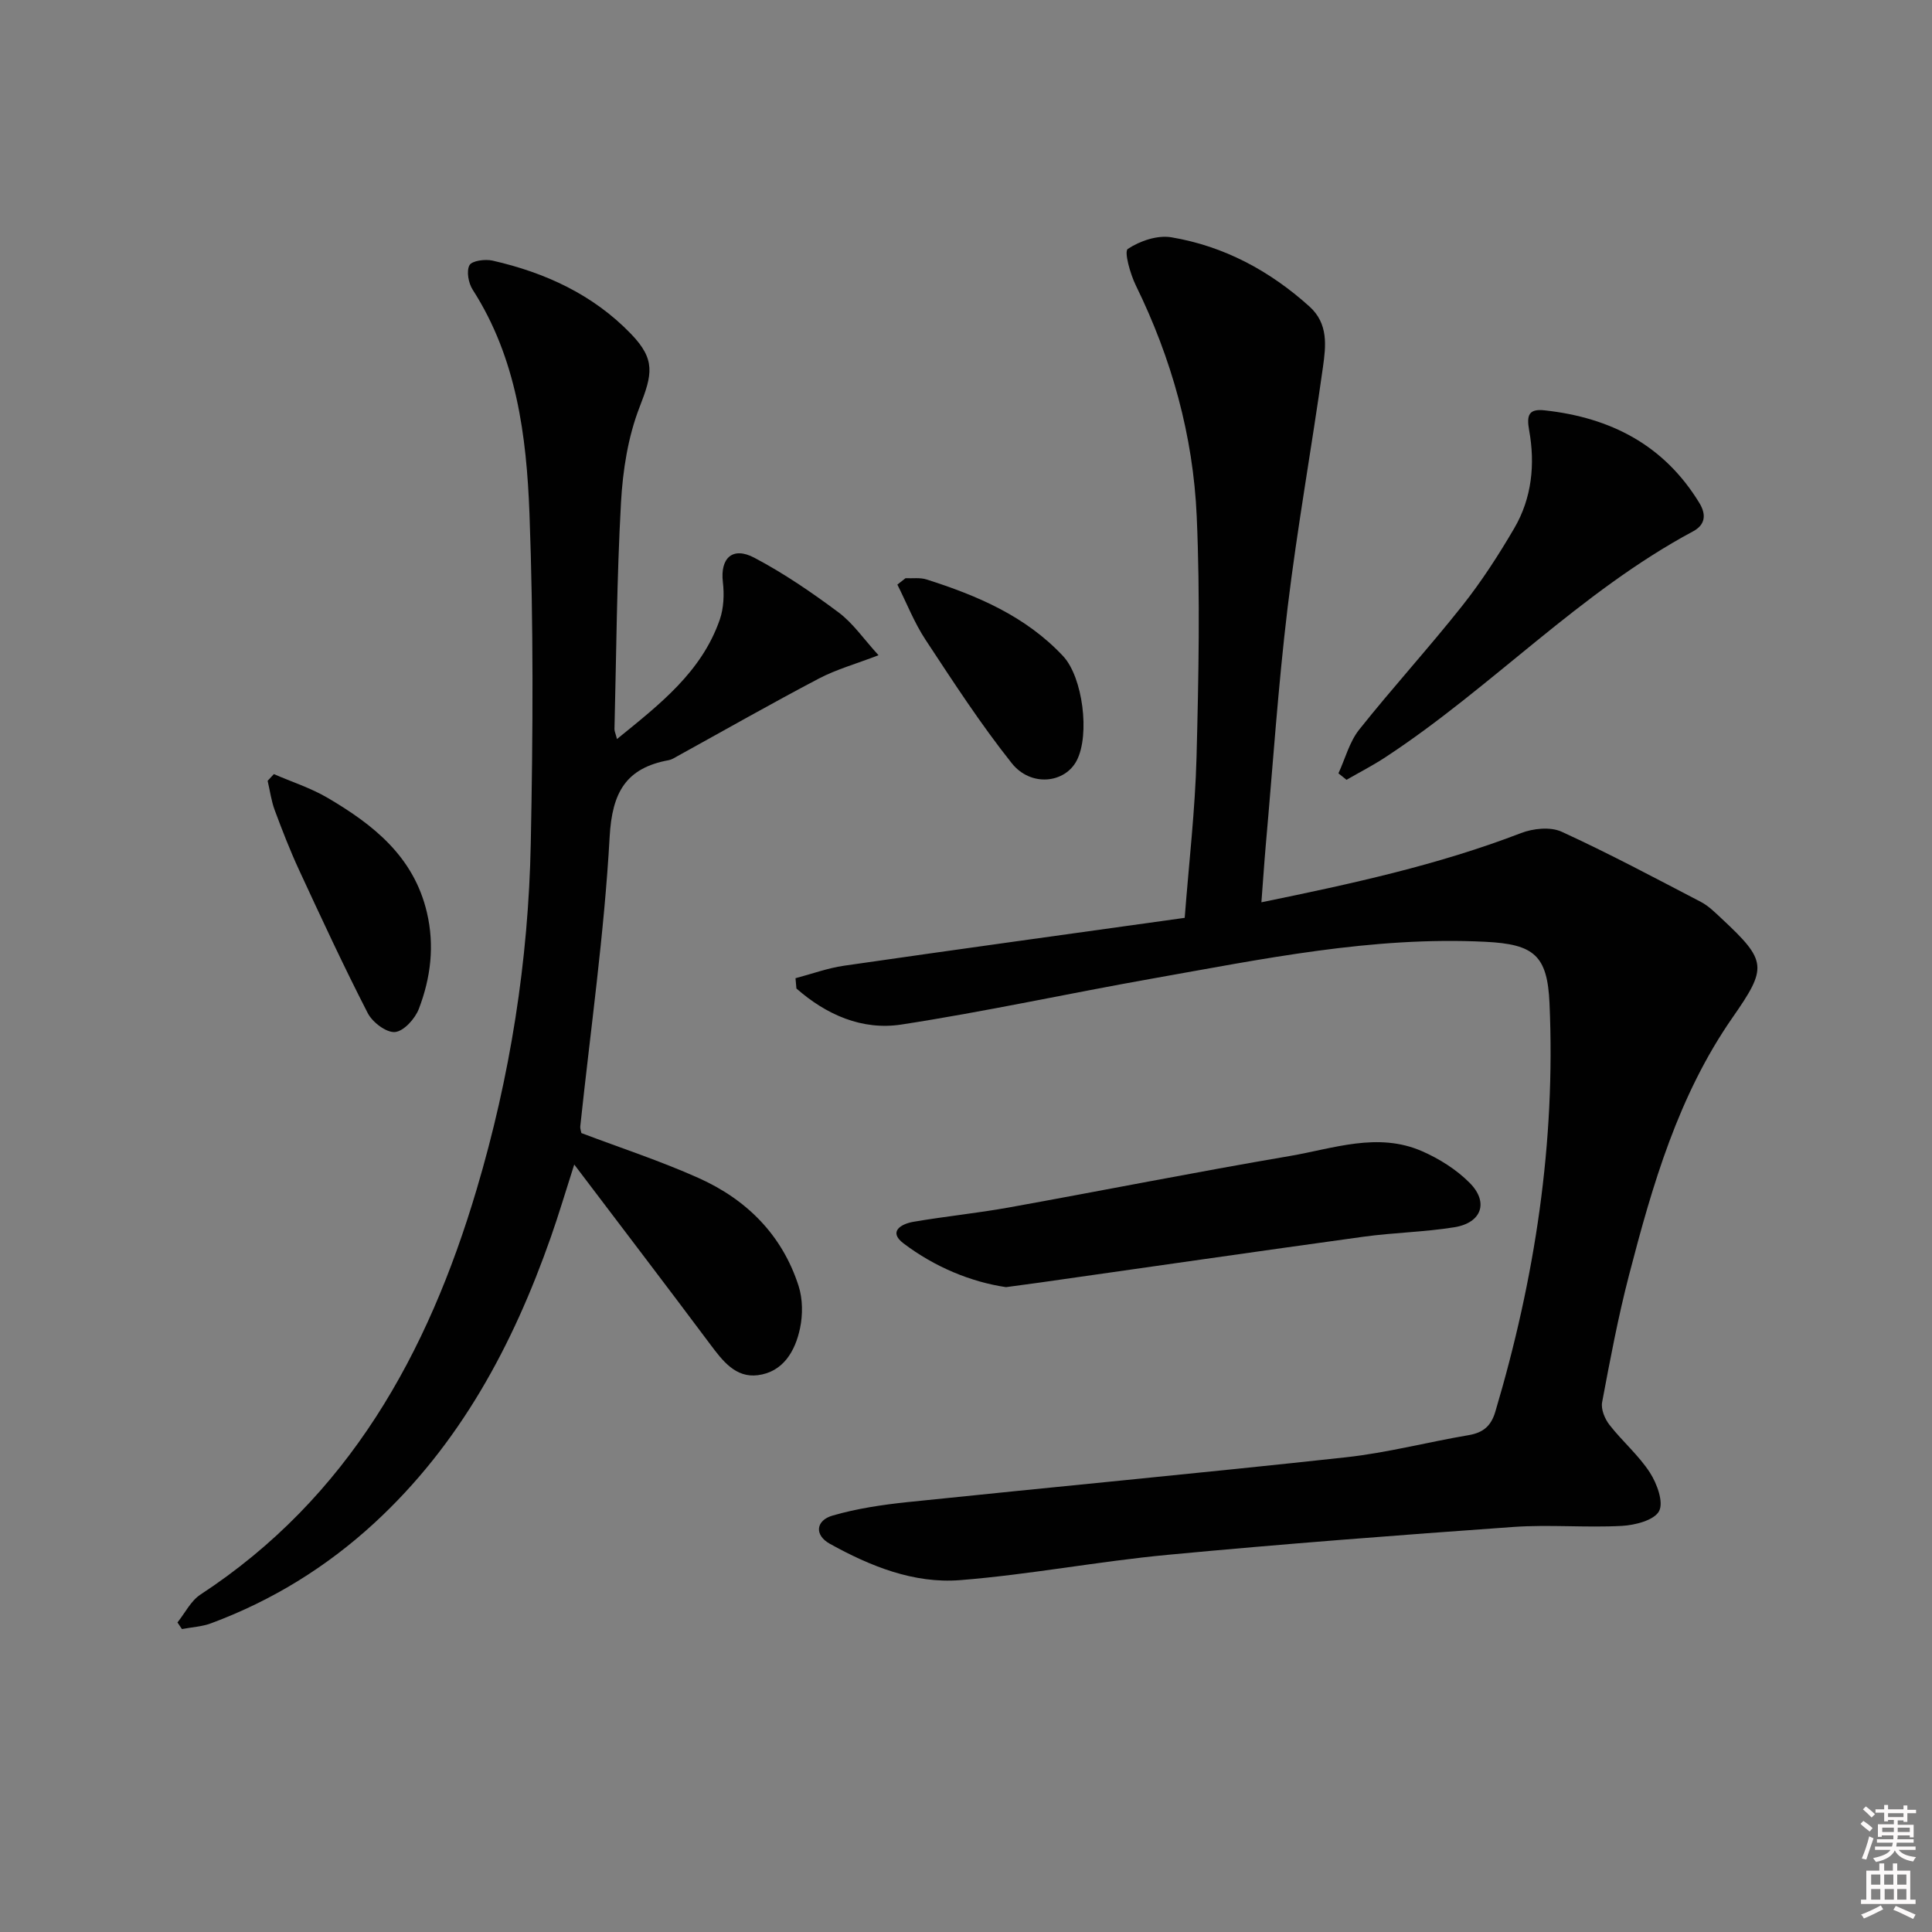<svg enable-background="new 0 0 400 400" viewBox="0 0 400 400" xmlns="http://www.w3.org/2000/svg"><rect x="0" y="0" width="400" height="400" fill="#808080" stroke="none"/><path d="m385.2 377.6.6-.6c.6.4 1.3.9 1.9 1.5l-.6.7c-.8-.6-1.4-1.1-1.9-1.6zm.3 7.1c.6-1.4 1.1-2.9 1.5-4.5.3.1.6.3.9.4-.5 1.4-1 2.9-1.5 4.4l-.9-.2zm.2-10.1.6-.6c.7.5 1.3 1.1 1.9 1.6l-.7.7c-.6-.6-1.2-1.2-1.8-1.7zm8.4-.8h.8v.9h1.8v.7h-1.8v1.8h-.8v-.3h-1.2v.9h3.3v2.6h-.8v-.4h-2.5c0 .3 0 .6-.1.8h3.4v.7h-3.5c0 .3-.1.6-.1.8h4v.7h-3.5c.7.9 1.9 1.3 3.6 1.5-.2.2-.4.5-.6.9-1.9-.3-3.2-1.1-3.8-2.3-.5 1.1-1.8 2-3.9 2.4-.2-.3-.4-.5-.6-.8 1.9-.4 3.1-.9 3.6-1.7h-3.2v-.7h3.5c.1-.2.1-.5.2-.8h-3.3v-.7h3.4c0-.2 0-.5 0-.8h-2.4v.3h-.8v-2.6h3.3v-.9h-1.2v.3h-.8v-1.8h-1.8v-.7h1.8v-.9h.8v.9h3.2zm-4.4 5.5h2.4c0-.3 0-.6 0-.9h-2.4zm1.2-3.1h3.2v-.8h-3.2zm4.4 2.2h-2.4v.9h2.5v-.9z" fill="#fcfafa"/><path d="m389.2 385.8h.9v1.5h1.8v-1.5h.9v1.5h2.7v6h1.1v.9h-11.3v-.9h1.1v-6h2.7v-1.5zm.2 8.7.5.8c-1.2.6-2.5 1.3-4 1.9-.2-.3-.3-.6-.6-.8 1.6-.6 3-1.3 4.1-1.9zm-2-4.3h1.9v-2.1h-1.9zm0 3.1h1.9v-2.2h-1.9zm2.7-3.1h1.9v-2.1h-1.9zm.1 3.1h1.9v-2.2h-1.9zm2.3 1.3c1.4.6 2.7 1.2 4.1 1.8l-.5.9c-1.5-.7-2.8-1.4-4.1-1.9zm2.2-6.5h-1.9v2.1h1.9zm-1.9 5.2h1.9v-2.2h-1.9z" fill="#fcfafa"/><g fill="#010101"><path d="m164.7 202.53c3.35-.88 6.65-2.1 10.05-2.59 23.48-3.39 46.99-6.62 70.53-9.91.88-11.44 2.16-22.33 2.45-33.25.43-16.6.76-33.25.04-49.83-.73-16.73-5.2-32.73-12.61-47.86-1.16-2.37-2.46-7.02-1.66-7.55 2.49-1.66 6.14-2.9 9.02-2.41 10.89 1.83 20.36 6.92 28.59 14.33 3.96 3.57 3.4 8.19 2.79 12.56-2.32 16.6-5.3 33.11-7.31 49.74-1.97 16.33-3.06 32.77-4.52 49.16-.33 3.75-.57 7.52-.91 11.89 18.63-3.82 36.53-7.7 53.75-14.33 2.51-.97 6.1-1.34 8.41-.28 9.78 4.48 19.29 9.56 28.83 14.53 1.59.83 2.94 2.19 4.27 3.43 9.47 8.83 9.51 10.13 2.27 20.53-11.22 16.13-16.58 34.67-21.43 53.36-2.25 8.66-3.91 17.48-5.56 26.28-.27 1.44.56 3.44 1.53 4.68 2.65 3.4 6.04 6.28 8.36 9.87 1.47 2.27 2.89 6.15 1.9 7.99-1.02 1.89-4.97 2.9-7.7 3.05-7.48.4-15.02-.31-22.48.22-23.87 1.7-47.73 3.52-71.55 5.77-14.37 1.35-28.61 4.1-42.98 5.24-9.59.76-18.61-2.89-26.96-7.52-3.28-1.82-2.9-4.84.53-5.84 5.02-1.46 10.29-2.24 15.51-2.79 30.25-3.15 60.53-5.98 90.76-9.28 8.55-.93 16.96-3.15 25.46-4.59 2.98-.51 4.62-1.87 5.5-4.82 8.22-27.61 12.51-55.74 11.23-84.59-.44-9.92-3.19-12.23-13.25-12.73-23.44-1.17-46.23 3.58-69.08 7.63-17.31 3.07-34.49 6.83-51.86 9.5-8.13 1.25-15.55-2.03-21.73-7.46-.07-.71-.13-1.42-.19-2.13z"/><path d="m127.74 153.01c8.83-7.18 17.5-13.85 21.28-24.72.83-2.4.94-5.25.64-7.8-.57-4.91 1.98-7.41 6.51-5.02 6.12 3.23 11.91 7.19 17.47 11.34 2.97 2.22 5.17 5.48 8.25 8.85-4.71 1.81-8.74 2.93-12.36 4.83-9.84 5.17-19.51 10.68-29.25 16.05-.58.32-1.17.72-1.8.84-8.9 1.62-11.75 6.68-12.26 15.89-1.11 20.02-3.96 39.95-6.08 59.92-.05.47.15.96.23 1.4 8.14 3.08 16.37 5.77 24.23 9.29 9.94 4.44 17.32 11.76 20.73 22.33.87 2.7.9 5.98.31 8.78-.99 4.73-3.48 9.06-8.75 9.73-4.63.58-7.31-3.01-9.88-6.44-9.05-12.11-18.23-24.12-28.12-37.18-1.87 5.84-3.24 10.47-4.84 15.02-7.86 22.4-18.83 42.89-36.55 59.21-9.91 9.12-21.17 16.06-33.79 20.75-1.9.71-4.02.81-6.04 1.2-.31-.46-.62-.91-.93-1.37 1.57-1.95 2.77-4.47 4.76-5.77 30.66-20.08 47.09-49.89 57.18-83.87 6.94-23.34 10.73-47.32 11.21-71.66.46-22.77.58-45.57-.27-68.32-.61-16.07-2.67-32.16-11.75-46.3-.88-1.36-1.34-3.84-.67-5.08.51-.94 3.26-1.3 4.79-.95 10.89 2.48 20.81 7.03 28.66 15.18 5.13 5.33 4.41 8.35 1.77 15.14-2.4 6.17-3.48 13.1-3.85 19.77-.87 15.61-.96 31.26-1.35 46.89-.02.42.21.86.52 2.07z"/><path d="m208.28 266.49c-7.21-1.07-14.71-4.13-21.23-9.07-3.24-2.46-.41-4.04 2.06-4.46 6.54-1.12 13.15-1.78 19.68-2.95 19.41-3.5 38.75-7.35 58.19-10.66 9.06-1.54 18.26-5.03 27.45-1 3.56 1.56 7.09 3.78 9.82 6.52 4.03 4.03 2.53 8.3-3.14 9.22-6.21 1-12.57 1.1-18.81 1.96-22.35 3.08-44.68 6.32-67.01 9.49-1.97.27-3.94.53-7.01.95z"/><path d="m277.11 160.11c1.4-3.03 2.27-6.49 4.28-9.03 6.92-8.7 14.43-16.92 21.33-25.63 4-5.05 7.54-10.52 10.8-16.1 3.65-6.25 4.34-13.27 3.07-20.28-.58-3.21-.01-4.47 3.23-4.11 13.61 1.49 24.7 7.15 32.03 19.2 1.57 2.59 1.04 4.59-1.32 5.85-23.47 12.58-41.67 32.32-63.73 46.79-2.58 1.69-5.34 3.11-8.02 4.65-.56-.44-1.12-.89-1.67-1.34z"/><path d="m56.7 160.27c3.71 1.61 7.64 2.87 11.1 4.9 9.48 5.56 17.85 12.15 20.58 23.72 1.63 6.91.79 13.57-1.66 19.98-.78 2.04-3.12 4.64-4.94 4.8-1.8.16-4.67-2.02-5.64-3.91-5-9.73-9.6-19.66-14.2-29.59-1.88-4.06-3.5-8.24-5.06-12.43-.72-1.94-.99-4.05-1.47-6.08.43-.46.86-.92 1.29-1.39z"/><path d="m187.48 119.71c1.45.07 3.01-.17 4.35.26 10.51 3.34 20.54 7.6 28.28 15.88 4.07 4.36 5.58 16.26 2.82 21.6-2.44 4.72-9.5 5.54-13.46.56-6.46-8.12-12.14-16.89-17.86-25.57-2.33-3.54-3.9-7.59-5.82-11.41.56-.45 1.12-.89 1.69-1.32z"/></g></svg>